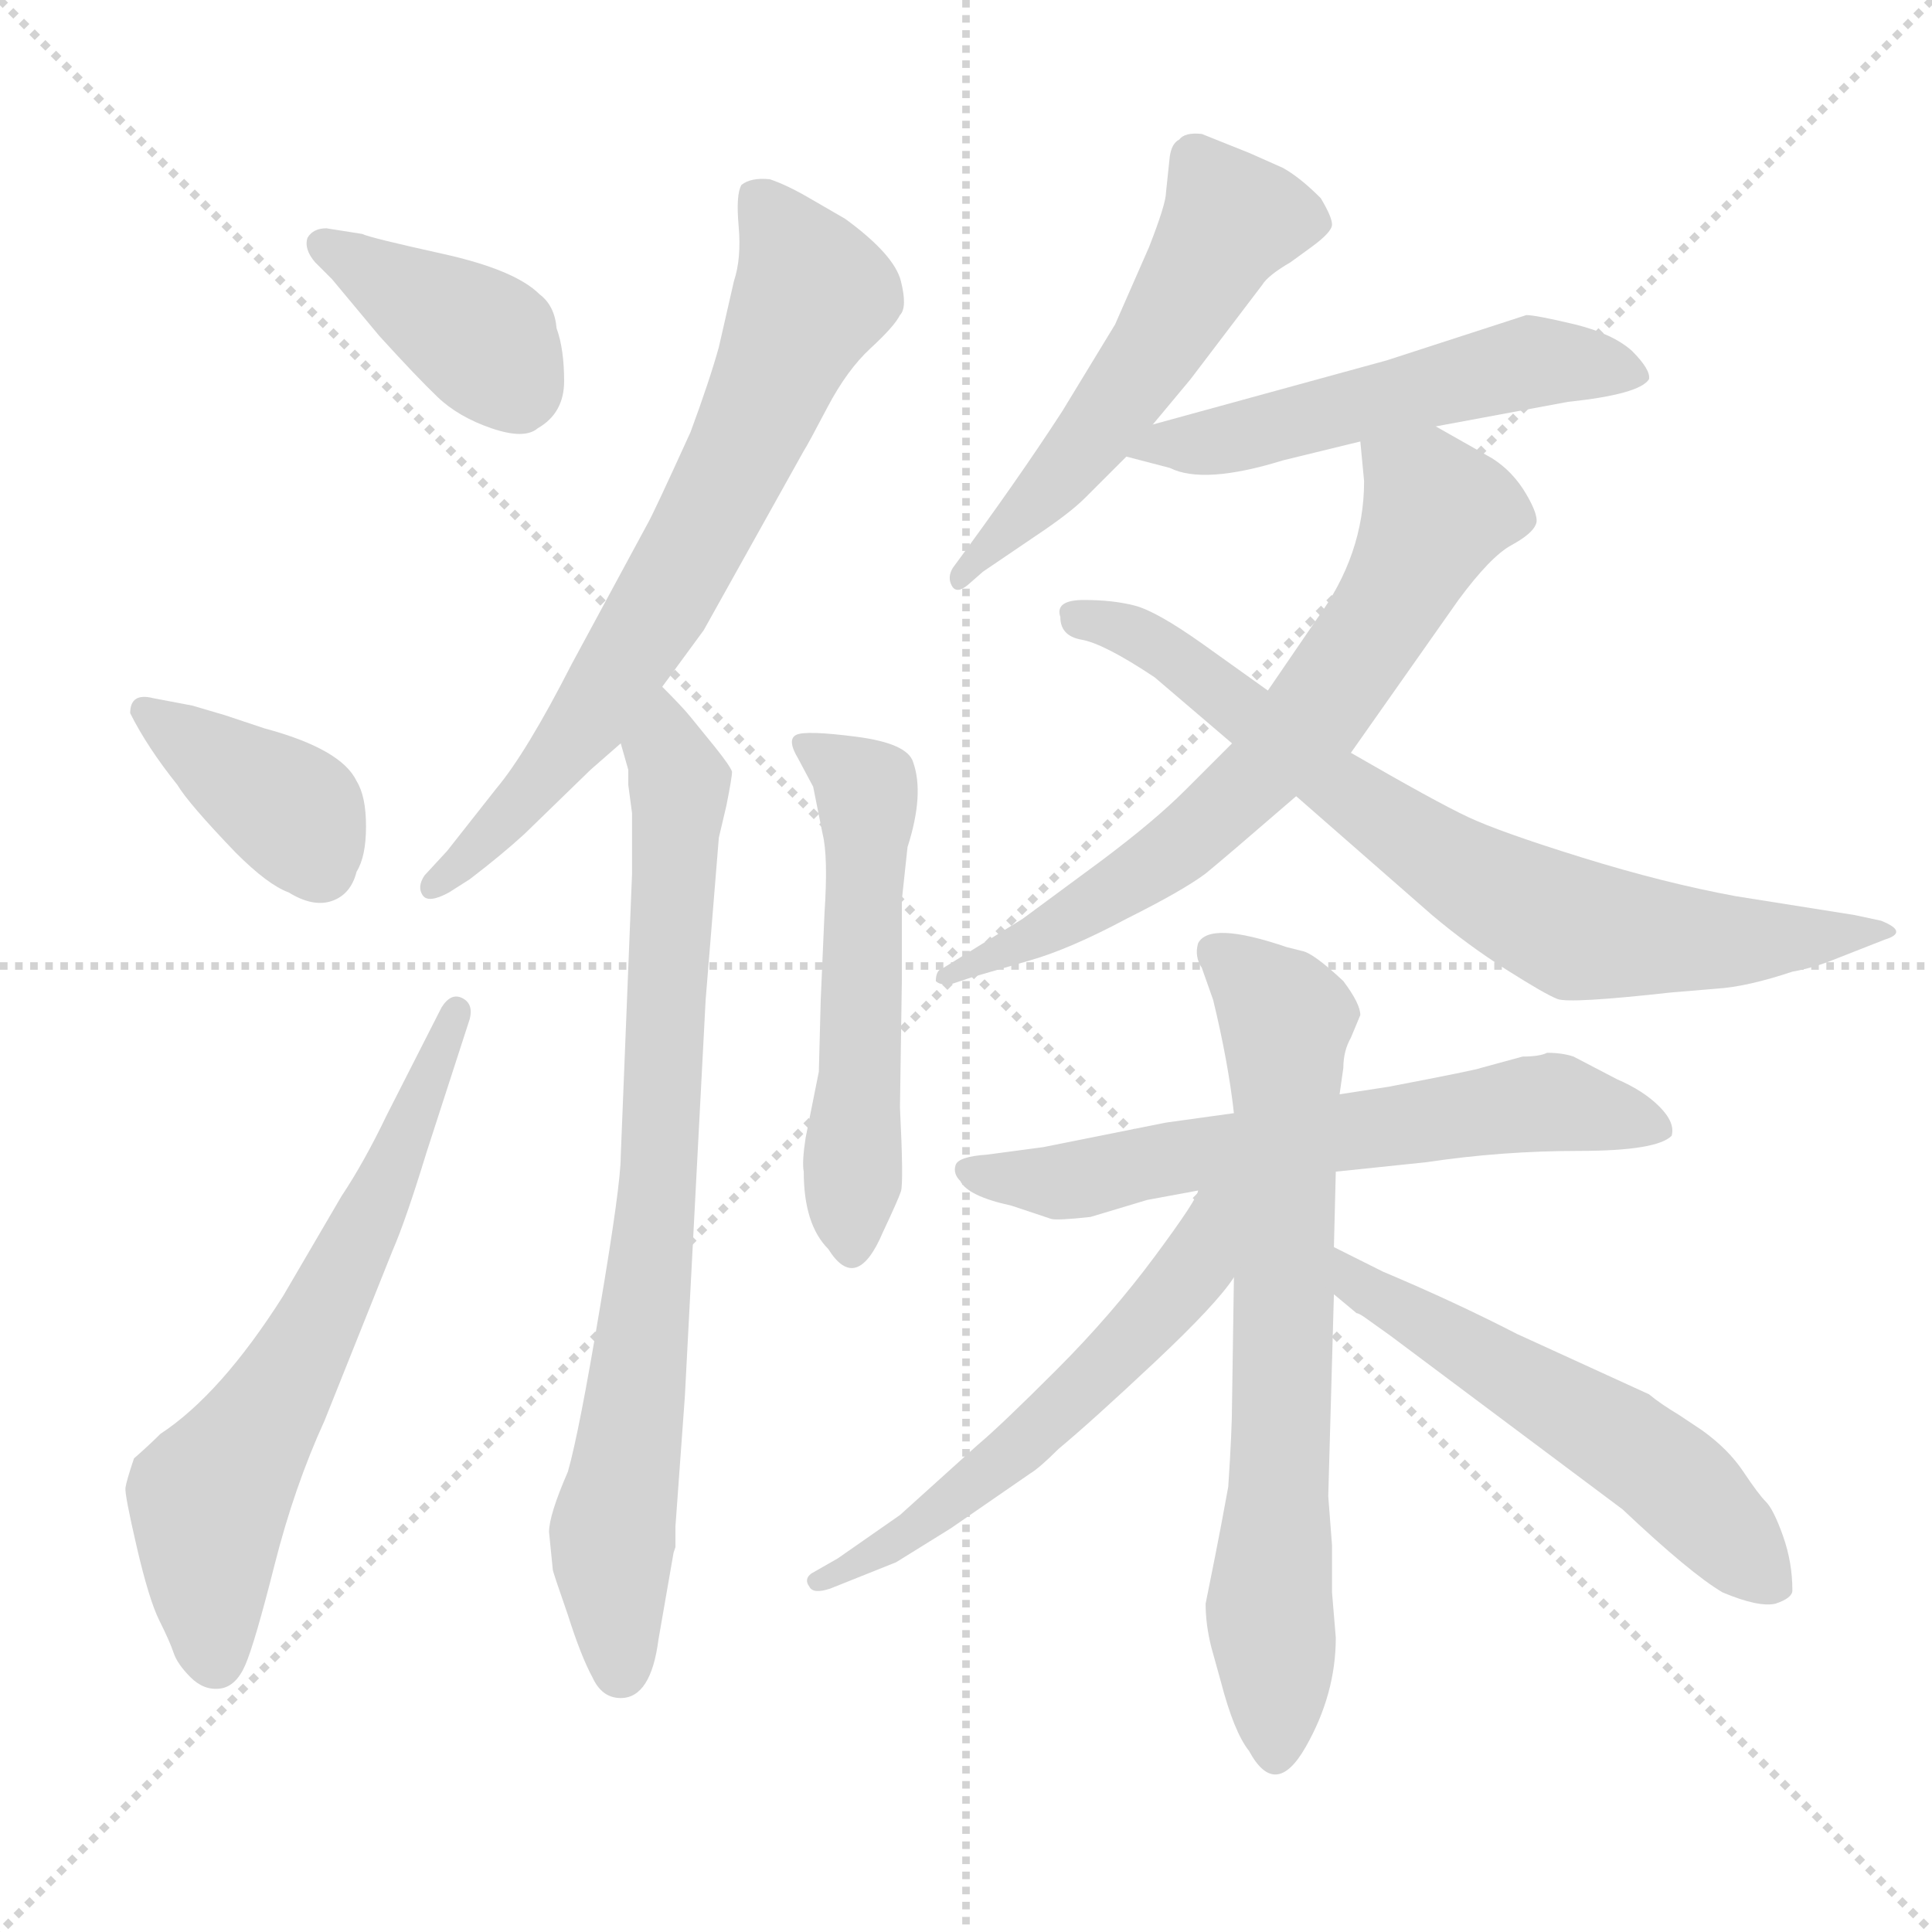 <svg xmlns="http://www.w3.org/2000/svg" version="1.1" viewBox="0 0 1024 1024">
  <g stroke="lightgray" stroke-dasharray="1,1" stroke-width="1" transform="scale(4, 4)">
    <line x1="0" y1="0" x2="256" y2="256" />
    <line x1="256" y1="0" x2="0" y2="256" />
    <line x1="128" y1="0" x2="128" y2="256" />
    <line x1="0" y1="128" x2="256" y2="128" />
  </g>
  <g transform="scale(1.0, -1.0) translate(0.0, -796.00)">
    <style type="text/css">
      
        @keyframes keyframes0 {
          from {
            stroke: blue;
            stroke-dashoffset: 383;
            stroke-width: 128;
          }
          55% {
            animation-timing-function: step-end;
            stroke: blue;
            stroke-dashoffset: 0;
            stroke-width: 128;
          }
          to {
            stroke: black;
            stroke-width: 1024;
          }
        }
        #make-me-a-hanzi-animation-0 {
          animation: keyframes0 0.562s both;
          animation-delay: 0s;
          animation-timing-function: linear;
        }
      
        @keyframes keyframes1 {
          from {
            stroke: blue;
            stroke-dashoffset: 379;
            stroke-width: 128;
          }
          55% {
            animation-timing-function: step-end;
            stroke: blue;
            stroke-dashoffset: 0;
            stroke-width: 128;
          }
          to {
            stroke: black;
            stroke-width: 1024;
          }
        }
        #make-me-a-hanzi-animation-1 {
          animation: keyframes1 0.558s both;
          animation-delay: 0.562s;
          animation-timing-function: linear;
        }
      
        @keyframes keyframes2 {
          from {
            stroke: blue;
            stroke-dashoffset: 632;
            stroke-width: 128;
          }
          67% {
            animation-timing-function: step-end;
            stroke: blue;
            stroke-dashoffset: 0;
            stroke-width: 128;
          }
          to {
            stroke: black;
            stroke-width: 1024;
          }
        }
        #make-me-a-hanzi-animation-2 {
          animation: keyframes2 0.764s both;
          animation-delay: 1.12s;
          animation-timing-function: linear;
        }
      
        @keyframes keyframes3 {
          from {
            stroke: blue;
            stroke-dashoffset: 691;
            stroke-width: 128;
          }
          69% {
            animation-timing-function: step-end;
            stroke: blue;
            stroke-dashoffset: 0;
            stroke-width: 128;
          }
          to {
            stroke: black;
            stroke-width: 1024;
          }
        }
        #make-me-a-hanzi-animation-3 {
          animation: keyframes3 0.812s both;
          animation-delay: 1.884s;
          animation-timing-function: linear;
        }
      
        @keyframes keyframes4 {
          from {
            stroke: blue;
            stroke-dashoffset: 772;
            stroke-width: 128;
          }
          72% {
            animation-timing-function: step-end;
            stroke: blue;
            stroke-dashoffset: 0;
            stroke-width: 128;
          }
          to {
            stroke: black;
            stroke-width: 1024;
          }
        }
        #make-me-a-hanzi-animation-4 {
          animation: keyframes4 0.878s both;
          animation-delay: 2.697s;
          animation-timing-function: linear;
        }
      
        @keyframes keyframes5 {
          from {
            stroke: blue;
            stroke-dashoffset: 535;
            stroke-width: 128;
          }
          64% {
            animation-timing-function: step-end;
            stroke: blue;
            stroke-dashoffset: 0;
            stroke-width: 128;
          }
          to {
            stroke: black;
            stroke-width: 1024;
          }
        }
        #make-me-a-hanzi-animation-5 {
          animation: keyframes5 0.685s both;
          animation-delay: 3.575s;
          animation-timing-function: linear;
        }
      
        @keyframes keyframes6 {
          from {
            stroke: blue;
            stroke-dashoffset: 538;
            stroke-width: 128;
          }
          64% {
            animation-timing-function: step-end;
            stroke: blue;
            stroke-dashoffset: 0;
            stroke-width: 128;
          }
          to {
            stroke: black;
            stroke-width: 1024;
          }
        }
        #make-me-a-hanzi-animation-6 {
          animation: keyframes6 0.688s both;
          animation-delay: 4.26s;
          animation-timing-function: linear;
        }
      
        @keyframes keyframes7 {
          from {
            stroke: blue;
            stroke-dashoffset: 526;
            stroke-width: 128;
          }
          63% {
            animation-timing-function: step-end;
            stroke: blue;
            stroke-dashoffset: 0;
            stroke-width: 128;
          }
          to {
            stroke: black;
            stroke-width: 1024;
          }
        }
        #make-me-a-hanzi-animation-7 {
          animation: keyframes7 0.678s both;
          animation-delay: 4.948s;
          animation-timing-function: linear;
        }
      
        @keyframes keyframes8 {
          from {
            stroke: blue;
            stroke-dashoffset: 670;
            stroke-width: 128;
          }
          69% {
            animation-timing-function: step-end;
            stroke: blue;
            stroke-dashoffset: 0;
            stroke-width: 128;
          }
          to {
            stroke: black;
            stroke-width: 1024;
          }
        }
        #make-me-a-hanzi-animation-8 {
          animation: keyframes8 0.795s both;
          animation-delay: 5.626s;
          animation-timing-function: linear;
        }
      
        @keyframes keyframes9 {
          from {
            stroke: blue;
            stroke-dashoffset: 723;
            stroke-width: 128;
          }
          70% {
            animation-timing-function: step-end;
            stroke: blue;
            stroke-dashoffset: 0;
            stroke-width: 128;
          }
          to {
            stroke: black;
            stroke-width: 1024;
          }
        }
        #make-me-a-hanzi-animation-9 {
          animation: keyframes9 0.838s both;
          animation-delay: 6.422s;
          animation-timing-function: linear;
        }
      
        @keyframes keyframes10 {
          from {
            stroke: blue;
            stroke-dashoffset: 630;
            stroke-width: 128;
          }
          67% {
            animation-timing-function: step-end;
            stroke: blue;
            stroke-dashoffset: 0;
            stroke-width: 128;
          }
          to {
            stroke: black;
            stroke-width: 1024;
          }
        }
        #make-me-a-hanzi-animation-10 {
          animation: keyframes10 0.763s both;
          animation-delay: 7.26s;
          animation-timing-function: linear;
        }
      
        @keyframes keyframes11 {
          from {
            stroke: blue;
            stroke-dashoffset: 693;
            stroke-width: 128;
          }
          69% {
            animation-timing-function: step-end;
            stroke: blue;
            stroke-dashoffset: 0;
            stroke-width: 128;
          }
          to {
            stroke: black;
            stroke-width: 1024;
          }
        }
        #make-me-a-hanzi-animation-11 {
          animation: keyframes11 0.814s both;
          animation-delay: 8.023s;
          animation-timing-function: linear;
        }
      
        @keyframes keyframes12 {
          from {
            stroke: blue;
            stroke-dashoffset: 558;
            stroke-width: 128;
          }
          64% {
            animation-timing-function: step-end;
            stroke: blue;
            stroke-dashoffset: 0;
            stroke-width: 128;
          }
          to {
            stroke: black;
            stroke-width: 1024;
          }
        }
        #make-me-a-hanzi-animation-12 {
          animation: keyframes12 0.704s both;
          animation-delay: 8.837s;
          animation-timing-function: linear;
        }
      
        @keyframes keyframes13 {
          from {
            stroke: blue;
            stroke-dashoffset: 542;
            stroke-width: 128;
          }
          64% {
            animation-timing-function: step-end;
            stroke: blue;
            stroke-dashoffset: 0;
            stroke-width: 128;
          }
          to {
            stroke: black;
            stroke-width: 1024;
          }
        }
        #make-me-a-hanzi-animation-13 {
          animation: keyframes13 0.691s both;
          animation-delay: 9.541s;
          animation-timing-function: linear;
        }
      
    </style>
    
      <path d="M 176 648 L 201 618 Q 221 596 232 585.5 Q 243 575 260.5 569 Q 278 563 285 569 Q 299 577 299 594 Q 299 611 295 622 Q 294 634 286 640 Q 273 653 234.5 661.5 Q 196 670 192 672 L 173 675 Q 166 675 163 670 Q 161 664 167 657 L 176 648 Z" fill="lightgray" />
    
      <path d="M 69 418 Q 78 400 94 380 Q 100 370 125 344 Q 142 327 153 323 Q 166 315 176 318.5 Q 186 322 189 334 Q 194 342 194 358 Q 194 374 189 382 Q 181 399 140 410 L 119 417 L 102 422 L 81 426 Q 69 429 69 418 Z" fill="lightgray" />
    
      <path d="M 181 162 L 150 109 Q 117 57 85 36 Q 79 30 71 23 Q 67 11 66.5 7.5 Q 66 4 72.5 -24 Q 79 -52 84.5 -63 Q 90 -74 92 -80 Q 94 -86 101 -93 Q 108 -100 116.5 -99 Q 125 -98 130 -86.5 Q 135 -75 145.5 -33.5 Q 156 8 172 43 L 208 133 Q 215 149 226 185 L 249 256 Q 251 264 245 267 Q 239 270 234 262 L 205 205 Q 193 180 181 162 Z" fill="lightgray" />
    
      <path d="M 351 432 L 373 462 L 426 557 Q 428 560 438.5 580 Q 449 600 461.5 611.5 Q 474 623 477 629 Q 481 633 477.5 647 Q 474 661 448 680 L 429 691 Q 417 698 408 701 Q 398 702 393 698 Q 390 693 391.5 676 Q 393 659 389 647 L 381 612 Q 376 594 366 567 Q 346 523 343 518 L 303 444 Q 279 397 263 378 L 237 345 L 225 332 Q 221 326 224 321.5 Q 227 317 238 323 L 249 330 Q 266 343 278 354 L 313 388 L 329 402 L 351 432 Z" fill="lightgray" />
    
      <path d="M 335 365 L 335 333 L 329 183 Q 329 168 318 103 Q 307 37 301 16 Q 291 -7 291 -16 L 293 -36 Q 293 -37 301 -60 Q 308 -82 314 -93 Q 319 -104 329 -104 Q 345 -104 349 -73 L 357 -27 L 358 -24 Q 358 -20 358 -13 L 363 56 L 374 266 L 381 352 L 385 369 Q 388 384 388 387 Q 387 390 379 400 L 366 416 Q 362 421 351 432 C 330 454 322 431 329 402 L 333 388 L 333 380 L 335 365 Z" fill="lightgray" />
    
      <path d="M 434 228 L 427 193 Q 425 180 426 175 Q 426 147 439 134 Q 454 110 468 143 Q 476 160 477.5 164.5 Q 479 169 477 209 L 478 276 L 478 319 L 481 347 Q 490 375 484 392 Q 481 402 454 405.5 Q 427 409 422 406.5 Q 417 404 423 394 L 431 379 L 436 354 Q 439 342 437 312 L 435 266 L 434 228 Z" fill="lightgray" />
    
      <path d="M 611 571 L 631 595 L 669 645 Q 672 650 684 657 L 695 665 Q 706 673 706 677 Q 706 681 700 691 Q 689 702 680 707 L 662 715 L 637 725 Q 628 726 625 722 Q 621 720 620 713 L 618 694 Q 618 688 609 665 L 591 624 L 563 578 Q 539 541 505 495 Q 502 490 504.5 485.5 Q 507 481 513 486 L 521 493 L 549 512 Q 567 524 575 532 L 597 554 L 611 571 Z" fill="lightgray" />
    
      <path d="M 761 570 L 831 583 Q 869 587 874 595 Q 875 600 865 610 Q 855 619 835 624 Q 814 629 809 629 L 735 605 L 611 571 C 582 563 572 560 597 554 L 620 548 Q 638 539 680 552 L 721 562 L 761 570 Z" fill="lightgray" />
    
      <path d="M 716 397 L 773 478 Q 790 501 801 507 Q 812 513 814 518 Q 816 522 809 534 Q 802 546 791 553 L 761 570 C 735 585 718 592 721 562 L 723 541 Q 723 502 698 468 L 672 430 L 653 402 L 628 377 Q 612 361 584 340 L 542 309 L 500 283 Q 496 282 496 276 Q 498 274 503 274 L 515 278 L 546 287 Q 567 293 597 309 Q 627 324 639 333 Q 650 342 687 374 L 716 397 Z" fill="lightgray" />
    
      <path d="M 910 272 Q 926 273 950 281 Q 961 283 971 287 L 999 298 Q 1012 302 997 308 L 983 311 L 920 321 Q 882 328 838.5 341.5 Q 795 355 778 363 Q 761 371 716 397 L 672 430 L 637 455 Q 613 472 601.5 475 Q 590 478 574.5 478 Q 559 478 562 469 Q 562 459 573 457 Q 585 455 612 437 L 653 402 L 687 374 L 759 311 Q 778 295 798.5 282 Q 819 269 825.5 266.5 Q 832 264 886 270 L 910 272 Z" fill="lightgray" />
    
      <path d="M 708 175 L 756 180 Q 796 186 837 186 Q 878 186 886 194 Q 888 201 879.5 209.5 Q 871 218 857 224 L 834 236 Q 828 238 820 238 Q 816 236 807 236 L 785 230 Q 783 229 736 220 L 710 216 L 654 206 L 618 201 L 553 188 L 523 184 Q 508 183 506.5 178.5 Q 505 174 509 170 Q 513 162 536 157 L 557 150 Q 560 149 578 151 L 608 160 L 635 165 L 708 175 Z" fill="lightgray" />
    
      <path d="M 707 135 L 708 175 L 710 216 L 712 230 Q 712 239 716 246 L 721 258 Q 721 264 712 276 Q 696 291 690 292 L 682 294 Q 641 308 635 296 Q 633 289 637 283 L 643 266 Q 651 233 654 206 L 654 119 L 653 52 Q 653 38 651 8 Q 647 -14 644 -29 L 639 -54 Q 639 -65 642 -77 L 647 -95 Q 654 -122 662 -132 Q 676 -158 692 -130 Q 708 -102 708 -72 L 706 -48 L 706 -23 L 704 3 L 707 110 L 707 135 Z" fill="lightgray" />
    
      <path d="M 635 165 Q 635 161 612 130 Q 589 99 560 70 Q 530 40 518 30 L 477 -7 L 444 -30 L 430 -38 Q 426 -41 429 -45 Q 431 -49 440 -46 L 475 -32 L 504 -14 L 546 15 Q 551 18 561 28 Q 579 43 612 74 Q 645 105 654 119 C 695 174 649 192 635 165 Z" fill="lightgray" />
    
      <path d="M 950 -47 Q 950 -32 945 -18 Q 940 -4 936 0 Q 932 4 924 16 Q 916 28 902 38 L 890 46 Q 880 52 874 57 L 804 89 Q 771 106 733 122 L 707 135 C 680 148 684 129 707 110 L 719 100 Q 720 100 723 98 L 737 88 L 860 -4 Q 896 -38 913 -48 Q 932 -56 941 -54 Q 950 -51 950 -47 Z" fill="lightgray" />
    
    
      <clipPath id="make-me-a-hanzi-clip-0">
        <path d="M 176 648 L 201 618 Q 221 596 232 585.5 Q 243 575 260.5 569 Q 278 563 285 569 Q 299 577 299 594 Q 299 611 295 622 Q 294 634 286 640 Q 273 653 234.5 661.5 Q 196 670 192 672 L 173 675 Q 166 675 163 670 Q 161 664 167 657 L 176 648 Z" />
      </clipPath>
      <path clip-path="url(#make-me-a-hanzi-clip-0)" d="M 172 666 L 248 621 L 273 591" fill="none" id="make-me-a-hanzi-animation-0" stroke-dasharray="255 510" stroke-linecap="round" />
    
      <clipPath id="make-me-a-hanzi-clip-1">
        <path d="M 69 418 Q 78 400 94 380 Q 100 370 125 344 Q 142 327 153 323 Q 166 315 176 318.5 Q 186 322 189 334 Q 194 342 194 358 Q 194 374 189 382 Q 181 399 140 410 L 119 417 L 102 422 L 81 426 Q 69 429 69 418 Z" />
      </clipPath>
      <path clip-path="url(#make-me-a-hanzi-clip-1)" d="M 79 416 L 151 369 L 170 337" fill="none" id="make-me-a-hanzi-animation-1" stroke-dasharray="251 502" stroke-linecap="round" />
    
      <clipPath id="make-me-a-hanzi-clip-2">
        <path d="M 181 162 L 150 109 Q 117 57 85 36 Q 79 30 71 23 Q 67 11 66.5 7.5 Q 66 4 72.5 -24 Q 79 -52 84.5 -63 Q 90 -74 92 -80 Q 94 -86 101 -93 Q 108 -100 116.5 -99 Q 125 -98 130 -86.5 Q 135 -75 145.5 -33.5 Q 156 8 172 43 L 208 133 Q 215 149 226 185 L 249 256 Q 251 264 245 267 Q 239 270 234 262 L 205 205 Q 193 180 181 162 Z" />
      </clipPath>
      <path clip-path="url(#make-me-a-hanzi-clip-2)" d="M 114 -84 L 111 -1 L 163 84 L 242 260" fill="none" id="make-me-a-hanzi-animation-2" stroke-dasharray="504 1008" stroke-linecap="round" />
    
      <clipPath id="make-me-a-hanzi-clip-3">
        <path d="M 351 432 L 373 462 L 426 557 Q 428 560 438.5 580 Q 449 600 461.5 611.5 Q 474 623 477 629 Q 481 633 477.5 647 Q 474 661 448 680 L 429 691 Q 417 698 408 701 Q 398 702 393 698 Q 390 693 391.5 676 Q 393 659 389 647 L 381 612 Q 376 594 366 567 Q 346 523 343 518 L 303 444 Q 279 397 263 378 L 237 345 L 225 332 Q 221 326 224 321.5 Q 227 317 238 323 L 249 330 Q 266 343 278 354 L 313 388 L 329 402 L 351 432 Z" />
      </clipPath>
      <path clip-path="url(#make-me-a-hanzi-clip-3)" d="M 402 692 L 431 640 L 390 550 L 311 414 L 231 326" fill="none" id="make-me-a-hanzi-animation-3" stroke-dasharray="563 1126" stroke-linecap="round" />
    
      <clipPath id="make-me-a-hanzi-clip-4">
        <path d="M 335 365 L 335 333 L 329 183 Q 329 168 318 103 Q 307 37 301 16 Q 291 -7 291 -16 L 293 -36 Q 293 -37 301 -60 Q 308 -82 314 -93 Q 319 -104 329 -104 Q 345 -104 349 -73 L 357 -27 L 358 -24 Q 358 -20 358 -13 L 363 56 L 374 266 L 381 352 L 385 369 Q 388 384 388 387 Q 387 390 379 400 L 366 416 Q 362 421 351 432 C 330 454 322 431 329 402 L 333 388 L 333 380 L 335 365 Z" />
      </clipPath>
      <path clip-path="url(#make-me-a-hanzi-clip-4)" d="M 352 424 L 360 370 L 348 155 L 325 -13 L 329 -89" fill="none" id="make-me-a-hanzi-animation-4" stroke-dasharray="644 1288" stroke-linecap="round" />
    
      <clipPath id="make-me-a-hanzi-clip-5">
        <path d="M 434 228 L 427 193 Q 425 180 426 175 Q 426 147 439 134 Q 454 110 468 143 Q 476 160 477.5 164.5 Q 479 169 477 209 L 478 276 L 478 319 L 481 347 Q 490 375 484 392 Q 481 402 454 405.5 Q 427 409 422 406.5 Q 417 404 423 394 L 431 379 L 436 354 Q 439 342 437 312 L 435 266 L 434 228 Z" />
      </clipPath>
      <path clip-path="url(#make-me-a-hanzi-clip-5)" d="M 426 401 L 460 374 L 453 139" fill="none" id="make-me-a-hanzi-animation-5" stroke-dasharray="407 814" stroke-linecap="round" />
    
      <clipPath id="make-me-a-hanzi-clip-6">
        <path d="M 611 571 L 631 595 L 669 645 Q 672 650 684 657 L 695 665 Q 706 673 706 677 Q 706 681 700 691 Q 689 702 680 707 L 662 715 L 637 725 Q 628 726 625 722 Q 621 720 620 713 L 618 694 Q 618 688 609 665 L 591 624 L 563 578 Q 539 541 505 495 Q 502 490 504.5 485.5 Q 507 481 513 486 L 521 493 L 549 512 Q 567 524 575 532 L 597 554 L 611 571 Z" />
      </clipPath>
      <path clip-path="url(#make-me-a-hanzi-clip-6)" d="M 694 680 L 652 680 L 616 616 L 568 550 L 508 490" fill="none" id="make-me-a-hanzi-animation-6" stroke-dasharray="410 820" stroke-linecap="round" />
    
      <clipPath id="make-me-a-hanzi-clip-7">
        <path d="M 761 570 L 831 583 Q 869 587 874 595 Q 875 600 865 610 Q 855 619 835 624 Q 814 629 809 629 L 735 605 L 611 571 C 582 563 572 560 597 554 L 620 548 Q 638 539 680 552 L 721 562 L 761 570 Z" />
      </clipPath>
      <path clip-path="url(#make-me-a-hanzi-clip-7)" d="M 604 556 L 810 604 L 868 597" fill="none" id="make-me-a-hanzi-animation-7" stroke-dasharray="398 796" stroke-linecap="round" />
    
      <clipPath id="make-me-a-hanzi-clip-8">
        <path d="M 716 397 L 773 478 Q 790 501 801 507 Q 812 513 814 518 Q 816 522 809 534 Q 802 546 791 553 L 761 570 C 735 585 718 592 721 562 L 723 541 Q 723 502 698 468 L 672 430 L 653 402 L 628 377 Q 612 361 584 340 L 542 309 L 500 283 Q 496 282 496 276 Q 498 274 503 274 L 515 278 L 546 287 Q 567 293 597 309 Q 627 324 639 333 Q 650 342 687 374 L 716 397 Z" />
      </clipPath>
      <path clip-path="url(#make-me-a-hanzi-clip-8)" d="M 729 557 L 761 523 L 695 414 L 624 346 L 559 304 L 500 278" fill="none" id="make-me-a-hanzi-animation-8" stroke-dasharray="542 1084" stroke-linecap="round" />
    
      <clipPath id="make-me-a-hanzi-clip-9">
        <path d="M 910 272 Q 926 273 950 281 Q 961 283 971 287 L 999 298 Q 1012 302 997 308 L 983 311 L 920 321 Q 882 328 838.5 341.5 Q 795 355 778 363 Q 761 371 716 397 L 672 430 L 637 455 Q 613 472 601.5 475 Q 590 478 574.5 478 Q 559 478 562 469 Q 562 459 573 457 Q 585 455 612 437 L 653 402 L 687 374 L 759 311 Q 778 295 798.5 282 Q 819 269 825.5 266.5 Q 832 264 886 270 L 910 272 Z" />
      </clipPath>
      <path clip-path="url(#make-me-a-hanzi-clip-9)" d="M 572 468 L 622 449 L 744 354 L 825 307 L 902 297 L 990 301" fill="none" id="make-me-a-hanzi-animation-9" stroke-dasharray="595 1190" stroke-linecap="round" />
    
      <clipPath id="make-me-a-hanzi-clip-10">
        <path d="M 708 175 L 756 180 Q 796 186 837 186 Q 878 186 886 194 Q 888 201 879.5 209.5 Q 871 218 857 224 L 834 236 Q 828 238 820 238 Q 816 236 807 236 L 785 230 Q 783 229 736 220 L 710 216 L 654 206 L 618 201 L 553 188 L 523 184 Q 508 183 506.5 178.5 Q 505 174 509 170 Q 513 162 536 157 L 557 150 Q 560 149 578 151 L 608 160 L 635 165 L 708 175 Z" />
      </clipPath>
      <path clip-path="url(#make-me-a-hanzi-clip-10)" d="M 512 176 L 569 170 L 823 212 L 880 197" fill="none" id="make-me-a-hanzi-animation-10" stroke-dasharray="502 1004" stroke-linecap="round" />
    
      <clipPath id="make-me-a-hanzi-clip-11">
        <path d="M 707 135 L 708 175 L 710 216 L 712 230 Q 712 239 716 246 L 721 258 Q 721 264 712 276 Q 696 291 690 292 L 682 294 Q 641 308 635 296 Q 633 289 637 283 L 643 266 Q 651 233 654 206 L 654 119 L 653 52 Q 653 38 651 8 Q 647 -14 644 -29 L 639 -54 Q 639 -65 642 -77 L 647 -95 Q 654 -122 662 -132 Q 676 -158 692 -130 Q 708 -102 708 -72 L 706 -48 L 706 -23 L 704 3 L 707 110 L 707 135 Z" />
      </clipPath>
      <path clip-path="url(#make-me-a-hanzi-clip-11)" d="M 644 291 L 665 277 L 682 255 L 673 -57 L 677 -129" fill="none" id="make-me-a-hanzi-animation-11" stroke-dasharray="565 1130" stroke-linecap="round" />
    
      <clipPath id="make-me-a-hanzi-clip-12">
        <path d="M 635 165 Q 635 161 612 130 Q 589 99 560 70 Q 530 40 518 30 L 477 -7 L 444 -30 L 430 -38 Q 426 -41 429 -45 Q 431 -49 440 -46 L 475 -32 L 504 -14 L 546 15 Q 551 18 561 28 Q 579 43 612 74 Q 645 105 654 119 C 695 174 649 192 635 165 Z" />
      </clipPath>
      <path clip-path="url(#make-me-a-hanzi-clip-12)" d="M 650 162 L 629 119 L 573 59 L 485 -15 L 435 -43" fill="none" id="make-me-a-hanzi-animation-12" stroke-dasharray="430 860" stroke-linecap="round" />
    
      <clipPath id="make-me-a-hanzi-clip-13">
        <path d="M 950 -47 Q 950 -32 945 -18 Q 940 -4 936 0 Q 932 4 924 16 Q 916 28 902 38 L 890 46 Q 880 52 874 57 L 804 89 Q 771 106 733 122 L 707 135 C 680 148 684 129 707 110 L 719 100 Q 720 100 723 98 L 737 88 L 860 -4 Q 896 -38 913 -48 Q 932 -56 941 -54 Q 950 -51 950 -47 Z" />
      </clipPath>
      <path clip-path="url(#make-me-a-hanzi-clip-13)" d="M 712 129 L 721 114 L 880 18 L 938 -41" fill="none" id="make-me-a-hanzi-animation-13" stroke-dasharray="414 828" stroke-linecap="round" />
    
  </g>
</svg>